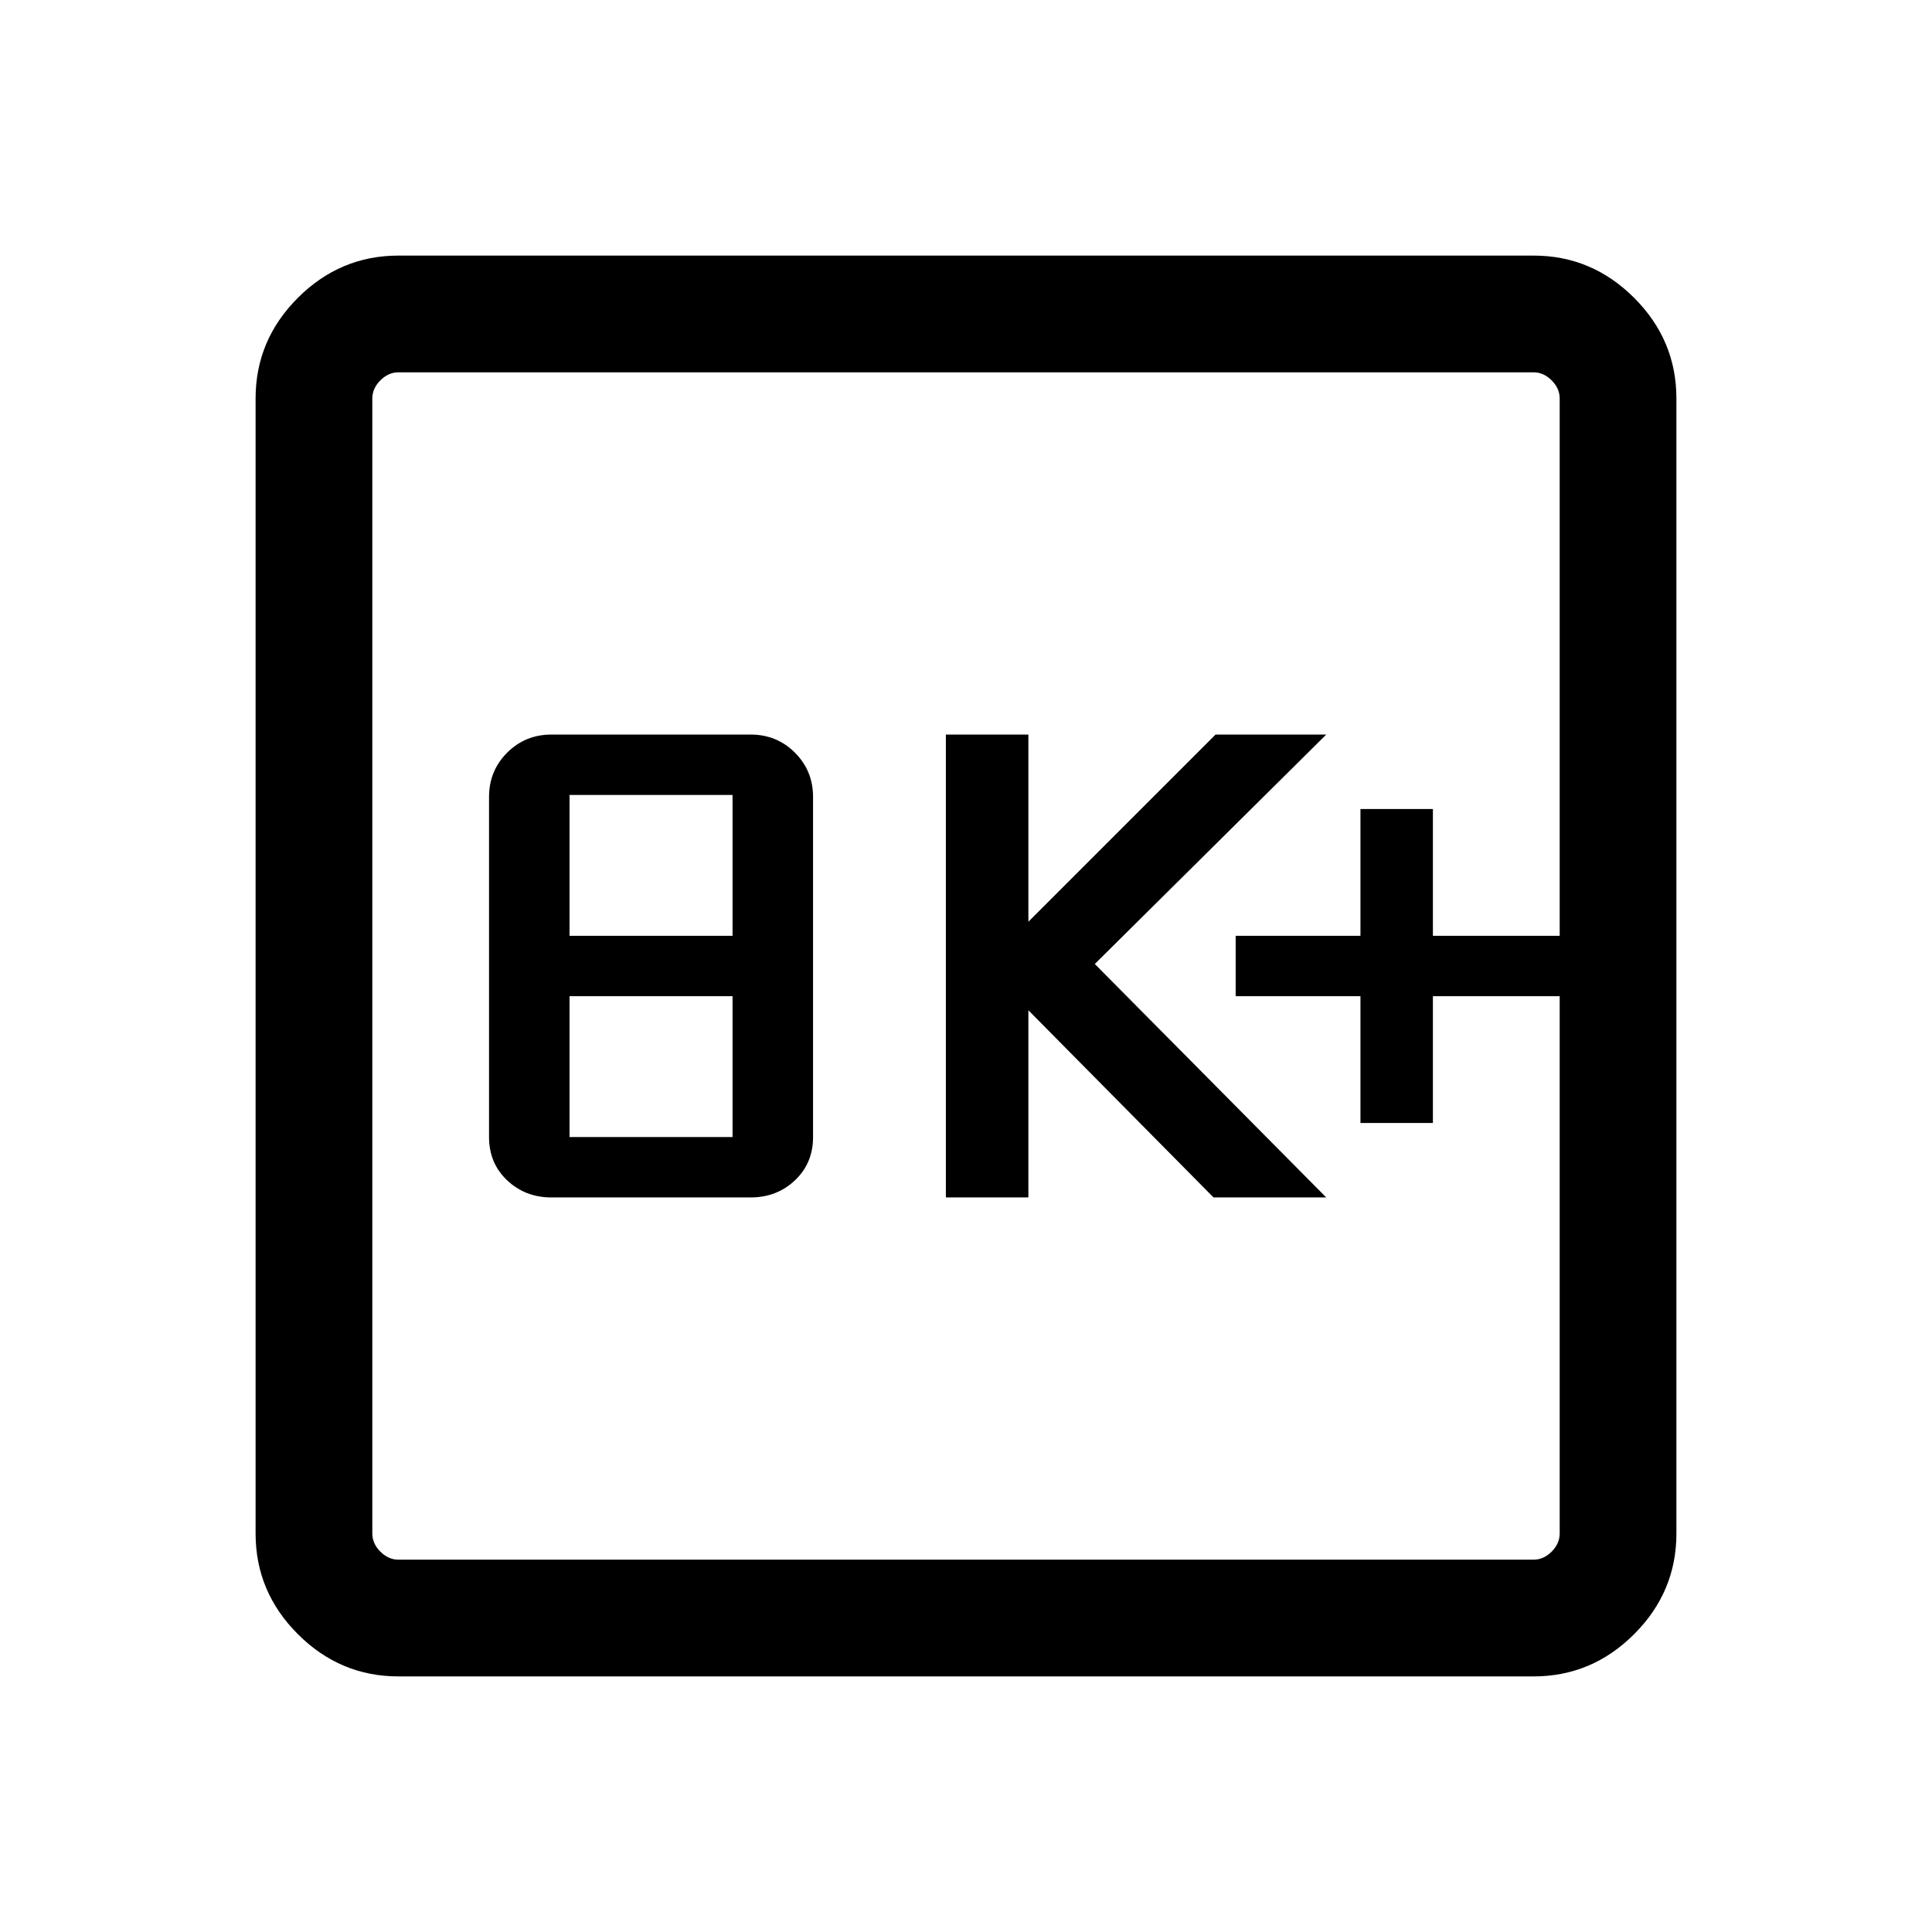 <svg xmlns="http://www.w3.org/2000/svg" height="48" width="48"><path d="M13.7 29.75h4.95q.65 0 1.1-.425.45-.425.45-1.075V19.8q0-.65-.45-1.1-.45-.45-1.1-.45H13.7q-.65 0-1.1.45-.45.45-.45 1.1v8.45q0 .65.45 1.075.45.425 1.1.425Zm.45-1.5v-3.5h4.05v3.5Zm0-5v-3.5h4.05v3.5Zm9.35 6.5h2.05V25.1l4.6 4.65h2.8l-5.75-5.8 5.75-5.7H30.2l-4.65 4.65v-4.65H23.5Zm10.3-1.85h1.8v-3.15h3.15v-1.5H35.6V20.1h-1.8v3.15h-3.1v1.5h3.1ZM9.9 41.65q-1.45 0-2.5-1.05t-1.05-2.5V9.9q0-1.45 1.05-2.5t2.5-1.05h28.2q1.45 0 2.5 1.05t1.05 2.5v28.2q0 1.45-1.05 2.5t-2.5 1.05Zm0-2.9h28.2q.25 0 .45-.2t.2-.45V9.9q0-.25-.2-.45t-.45-.2H9.9q-.25 0-.45.2t-.2.45v28.2q0 .25.2.45t.45.2Zm-.65-29.5v29.5-29.5Z"/></svg>